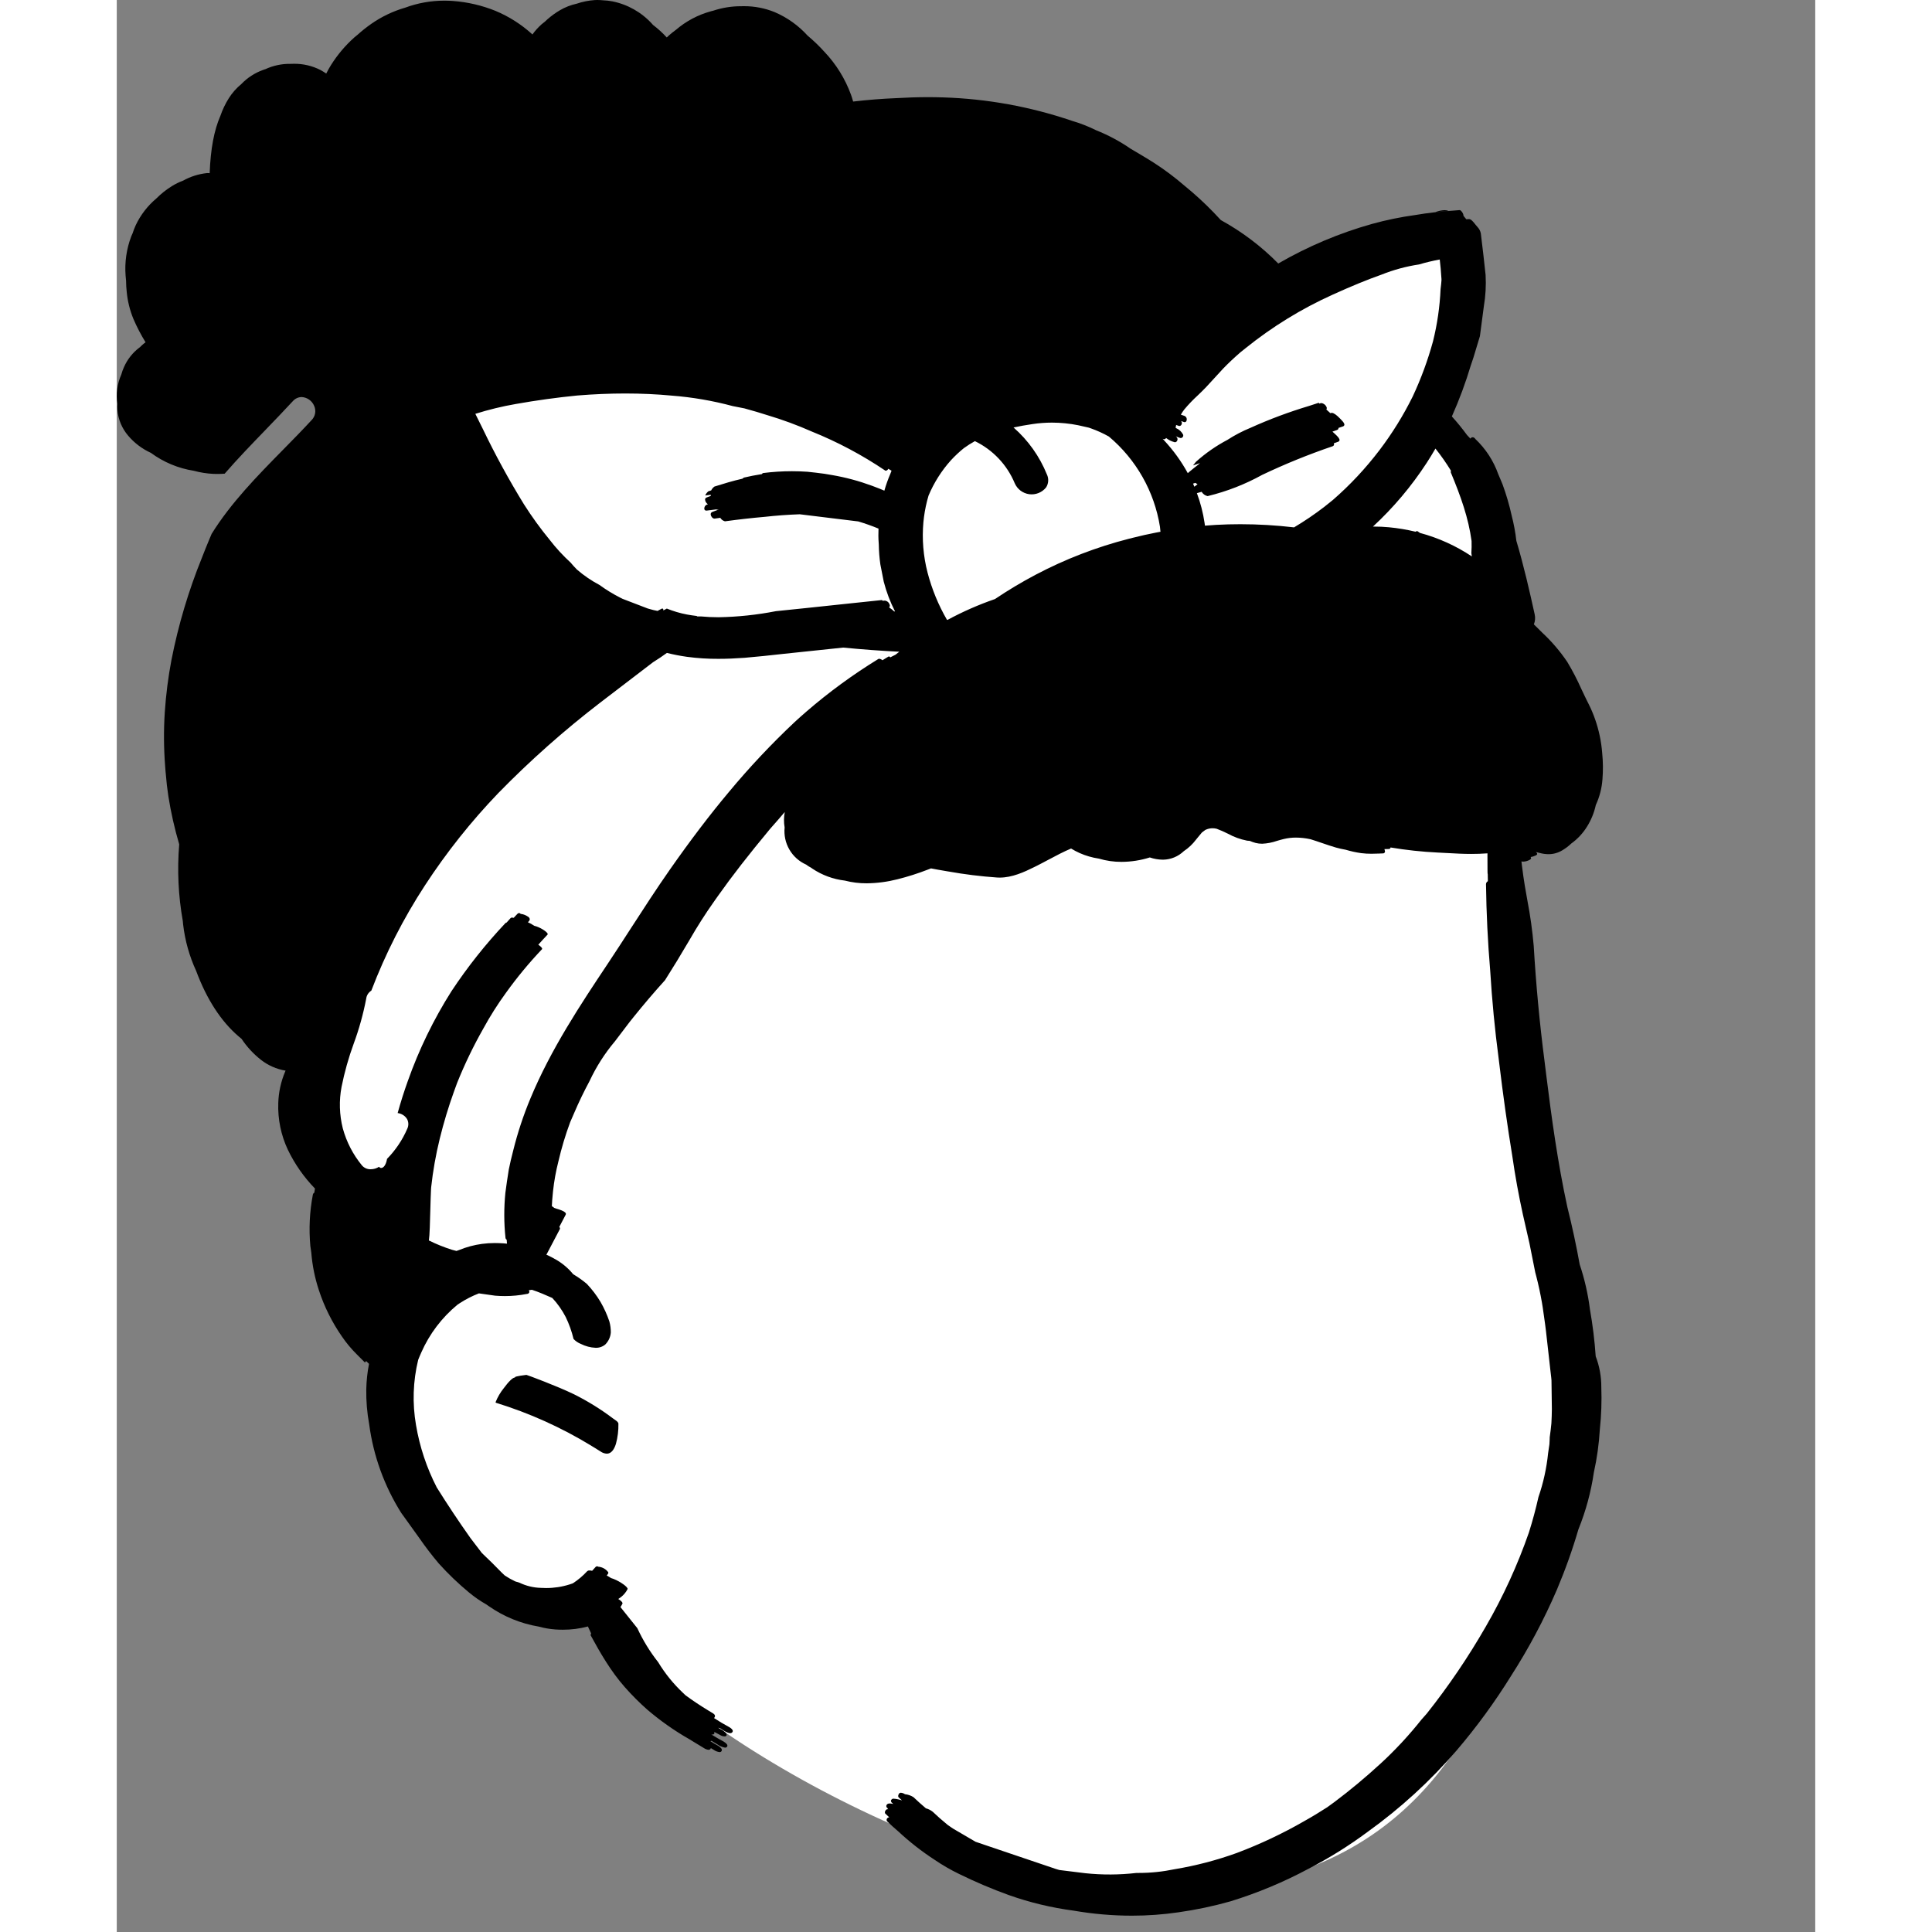 <svg width="95" height="95" viewBox="0 0 80 91" fill="none" xmlns="http://www.w3.org/2000/svg">
  <rect x="0" y="0" width="80" height="91" fill="#808080" stroke="none"/>
  <path
    d="M23.628 14.533C33.526 13.992 42.295 11.211 49.263 17.435C49.263 17.435 60.534 9.018 62.415 12.224C63.675 14.372 61.928 17.256 62.396 19.907C65.452 25.115 65.279 33.932 65.452 35.998C65.887 41.206 68.63 60.802 68.63 65.456C68.63 67.831 66.671 74.052 65.452 77.514C62.737 85.22 57.555 89.147 49.057 89.147C40.559 89.147 26.689 82.044 22.24 75.738C21.85 75.186 19.329 76.798 16.692 74.001C13.835 70.971 12.25 65.192 12.25 61.747C12.25 57.375 9.425 54.344 9.753 48.748C10.487 36.251 13.036 15.111 23.628 14.533Z"
    fill="white"
  />
  <path
    d="M47.815 90.231C46.897 90.231 45.98 90.151 45.075 89.995C44.03 89.857 43.002 89.611 42.009 89.258C41.212 88.97 40.432 88.638 39.671 88.264C39.276 88.073 38.896 87.853 38.533 87.607C37.922 87.21 37.346 86.761 36.813 86.264C36.627 86.106 36.46 85.955 36.302 85.803C36.286 85.79 36.274 85.773 36.267 85.754C36.26 85.735 36.259 85.714 36.263 85.694C36.269 85.672 36.281 85.651 36.298 85.635C36.315 85.618 36.336 85.607 36.359 85.602L36.387 85.598L36.353 85.568L36.352 85.567C36.328 85.544 36.302 85.522 36.277 85.498C36.269 85.491 36.263 85.484 36.257 85.476L36.241 85.462L36.238 85.459C36.227 85.449 36.215 85.439 36.205 85.429C36.195 85.419 36.187 85.408 36.183 85.394C36.179 85.381 36.178 85.367 36.18 85.354C36.184 85.329 36.193 85.304 36.206 85.283C36.22 85.261 36.237 85.242 36.259 85.228C36.275 85.22 36.293 85.216 36.311 85.217C36.319 85.217 36.328 85.218 36.336 85.219L36.334 85.216C36.329 85.212 36.323 85.207 36.318 85.203C36.311 85.198 36.31 85.184 36.312 85.173L36.288 85.154C36.272 85.142 36.26 85.125 36.253 85.106C36.245 85.086 36.244 85.066 36.248 85.046C36.254 85.023 36.266 85.003 36.283 84.987C36.3 84.97 36.32 84.959 36.343 84.953C36.363 84.948 36.383 84.945 36.404 84.946C36.451 84.947 36.498 84.953 36.544 84.964L36.574 84.971L36.52 84.92C36.501 84.907 36.486 84.89 36.477 84.869C36.467 84.848 36.464 84.825 36.467 84.802C36.475 84.78 36.489 84.761 36.508 84.746C36.526 84.731 36.549 84.722 36.572 84.719C36.659 84.724 36.745 84.737 36.829 84.757L36.892 84.774C36.919 84.781 36.945 84.789 36.972 84.797H36.974L36.985 84.8C36.966 84.783 36.946 84.765 36.927 84.748C36.894 84.718 36.859 84.687 36.826 84.656C36.818 84.647 36.811 84.635 36.808 84.623C36.804 84.611 36.804 84.598 36.806 84.586C36.811 84.534 36.837 84.487 36.877 84.453C36.894 84.445 36.913 84.44 36.932 84.441C37.001 84.446 37.068 84.47 37.125 84.51C37.267 84.524 37.404 84.571 37.525 84.648C37.698 84.814 37.89 84.986 38.111 85.174C38.229 85.206 38.339 85.262 38.435 85.338C38.639 85.534 38.869 85.736 39.137 85.956L39.319 86.082C39.349 86.102 39.38 86.123 39.412 86.143L39.797 86.368C39.999 86.486 40.227 86.62 40.447 86.749L40.863 86.891C41.962 87.263 43.098 87.648 44.229 88.03L44.396 88.08L45.619 88.231C46.422 88.316 47.232 88.311 48.034 88.218C48.07 88.218 48.106 88.218 48.141 88.218C48.707 88.218 49.271 88.159 49.824 88.043C50.825 87.877 51.808 87.62 52.762 87.275C53.857 86.862 54.917 86.362 55.931 85.778C56.297 85.574 56.662 85.353 57.015 85.124C57.125 85.045 57.241 84.961 57.359 84.874C58.094 84.322 58.825 83.713 59.533 83.062C59.852 82.77 60.169 82.455 60.477 82.126L60.496 82.107L60.499 82.103C60.536 82.064 60.571 82.026 60.606 81.987C60.905 81.661 61.188 81.329 61.447 81.002L61.703 80.713C62.73 79.419 63.659 78.05 64.481 76.618C65.298 75.207 65.978 73.721 66.514 72.182C66.689 71.627 66.84 71.067 66.963 70.515C67.195 69.844 67.347 69.147 67.419 68.441C67.442 68.306 67.46 68.17 67.478 68.039L67.48 68.025L67.491 67.808C67.492 67.765 67.493 67.731 67.494 67.699C67.527 67.466 67.553 67.251 67.573 67.039C67.586 66.804 67.593 66.587 67.595 66.375L67.577 65.016C67.573 64.975 67.568 64.931 67.565 64.885L67.53 64.586C67.492 64.276 67.458 63.961 67.426 63.657C67.393 63.353 67.359 63.037 67.321 62.727C67.321 62.723 67.321 62.719 67.32 62.715C67.295 62.51 67.264 62.267 67.227 62.019C67.214 61.916 67.199 61.812 67.183 61.712C67.178 61.676 67.173 61.64 67.168 61.604L67.129 61.362C67.054 60.932 66.964 60.511 66.86 60.111L66.813 59.934L66.539 58.56L66.231 57.208C66.031 56.299 65.864 55.377 65.734 54.468C65.502 53.047 65.299 51.604 65.113 50.057C65.103 49.981 65.094 49.912 65.087 49.844C64.909 48.504 64.776 47.118 64.691 45.725C64.576 44.375 64.51 43.003 64.493 41.646C64.493 41.617 64.502 41.588 64.517 41.564C64.533 41.539 64.555 41.519 64.581 41.506L64.576 41.244C64.578 41.21 64.576 41.176 64.57 41.143C64.57 41.143 64.569 41.145 64.569 41.147C64.569 41.148 64.568 41.15 64.567 41.15C64.564 41.109 64.563 41.068 64.564 41.026L64.561 40.3C64.561 40.237 64.562 40.197 64.563 40.194C64.3 40.213 64.049 40.221 63.797 40.221C63.416 40.221 63.066 40.202 62.66 40.179H62.654C62.556 40.174 62.455 40.168 62.349 40.163L62.212 40.156C61.469 40.12 60.73 40.04 59.997 39.917C59.996 39.935 59.988 39.953 59.975 39.966C59.962 39.979 59.945 39.987 59.926 39.989C59.878 39.991 59.831 39.992 59.785 39.992H59.782L59.709 39.994L59.735 40.096C59.738 40.118 59.732 40.141 59.718 40.159C59.705 40.178 59.685 40.19 59.663 40.195L59.453 40.204C59.356 40.208 59.228 40.213 59.101 40.213C58.938 40.214 58.776 40.204 58.615 40.184C58.366 40.149 58.121 40.095 57.88 40.023C57.726 39.997 57.573 39.963 57.423 39.92C57.204 39.857 56.982 39.781 56.767 39.707H56.766C56.59 39.647 56.408 39.584 56.227 39.529C56.003 39.48 55.775 39.453 55.545 39.452C55.352 39.451 55.159 39.473 54.971 39.518C54.861 39.544 54.753 39.576 54.649 39.606C54.423 39.685 54.187 39.73 53.949 39.741C53.846 39.741 53.743 39.729 53.643 39.704C53.547 39.678 53.453 39.646 53.362 39.606L53.276 39.6C53.263 39.599 53.248 39.597 53.232 39.595C52.918 39.532 52.615 39.422 52.335 39.268C52.163 39.181 51.987 39.104 51.807 39.036C51.744 39.02 51.678 39.012 51.613 39.012C51.51 39.012 51.408 39.033 51.313 39.073L51.273 39.091L51.114 39.209C51.054 39.28 50.992 39.354 50.925 39.437L50.832 39.551C50.672 39.763 50.478 39.946 50.257 40.092C49.997 40.341 49.654 40.484 49.294 40.492C49.281 40.492 49.267 40.492 49.254 40.492C49.051 40.488 48.85 40.453 48.658 40.387C48.227 40.523 47.778 40.593 47.327 40.595C46.965 40.597 46.605 40.545 46.258 40.442C45.946 40.396 45.642 40.308 45.355 40.181C45.215 40.118 45.08 40.047 44.949 39.967C44.586 40.12 44.231 40.309 43.888 40.492H43.887C43.709 40.587 43.526 40.685 43.344 40.776L43.224 40.836C42.739 41.078 42.172 41.336 41.586 41.336C41.544 41.336 41.503 41.334 41.462 41.332C40.691 41.278 39.924 41.183 39.164 41.047C39.157 41.047 39.15 41.046 39.143 41.044L39.039 41.026L38.658 40.96L38.352 40.903L38.194 40.963C37.73 41.143 37.255 41.294 36.773 41.415C36.299 41.536 35.812 41.6 35.323 41.605C34.975 41.607 34.628 41.564 34.291 41.477C33.741 41.413 33.215 41.218 32.756 40.909C32.739 40.897 32.725 40.887 32.709 40.874C32.638 40.838 32.569 40.796 32.505 40.749L32.492 40.738L32.48 40.728L32.473 40.725C32.141 40.578 31.863 40.33 31.681 40.015C31.498 39.701 31.42 39.337 31.457 38.975C31.415 38.734 31.417 38.488 31.463 38.248C31.25 38.499 31.026 38.757 30.777 39.036C29.753 40.269 28.996 41.242 28.323 42.192L28.146 42.443C27.726 43.035 27.329 43.659 26.963 44.298C26.572 44.965 26.2 45.576 25.824 46.167C25.312 46.733 24.817 47.314 24.35 47.895L24.148 48.148L23.466 49.045C22.986 49.615 22.583 50.245 22.268 50.921C22.003 51.414 21.763 51.912 21.555 52.399C21.495 52.531 21.431 52.677 21.355 52.859C21.131 53.462 20.946 54.08 20.801 54.706C20.684 55.164 20.6 55.63 20.549 56.1L20.534 56.257C20.514 56.452 20.5 56.634 20.493 56.813C20.533 56.835 20.57 56.862 20.604 56.893L20.719 56.934L20.812 56.961C21.006 57.022 21.123 57.087 21.149 57.15C21.154 57.16 21.156 57.171 21.155 57.181C21.154 57.192 21.151 57.203 21.146 57.212L20.843 57.791C20.879 57.828 20.887 57.862 20.868 57.896C20.663 58.289 20.454 58.686 20.257 59.06C20.251 59.073 20.241 59.085 20.229 59.093C20.402 59.172 20.571 59.26 20.735 59.357C21.025 59.532 21.283 59.755 21.498 60.018C21.724 60.151 21.938 60.303 22.139 60.471C22.386 60.731 22.604 61.018 22.788 61.326C22.956 61.617 23.095 61.924 23.202 62.242C23.249 62.411 23.272 62.587 23.27 62.762C23.254 62.977 23.16 63.178 23.007 63.33C22.879 63.435 22.717 63.49 22.551 63.483C22.311 63.472 22.075 63.41 21.86 63.301C21.729 63.25 21.611 63.17 21.515 63.067C21.429 62.707 21.304 62.358 21.142 62.026C20.975 61.705 20.765 61.407 20.519 61.141L20.505 61.132C20.198 60.997 19.881 60.857 19.554 60.75C19.518 60.757 19.481 60.762 19.445 60.767L19.439 60.768L19.405 60.773C19.418 60.788 19.426 60.806 19.43 60.825C19.434 60.845 19.433 60.865 19.426 60.883C19.415 60.902 19.399 60.918 19.381 60.929C19.362 60.94 19.34 60.946 19.318 60.946C18.977 61.013 18.63 61.047 18.282 61.047C18.129 61.047 17.974 61.041 17.821 61.028L17.058 60.92C16.741 61.042 16.438 61.197 16.153 61.383L16.059 61.446L16.042 61.458C15.31 62.062 14.73 62.828 14.347 63.695C14.31 63.775 14.278 63.851 14.247 63.926L14.2 64.044L14.197 64.05C13.952 65.057 13.917 66.103 14.095 67.124C14.267 68.147 14.597 69.138 15.072 70.06C15.581 70.874 16.116 71.678 16.662 72.449L17.199 73.151C17.52 73.454 17.834 73.763 18.13 74.07C18.171 74.111 18.218 74.156 18.278 74.21C18.435 74.313 18.598 74.406 18.768 74.486C18.836 74.509 18.902 74.529 18.964 74.546C19.28 74.698 19.624 74.782 19.974 74.791C20.058 74.796 20.143 74.799 20.226 74.799C20.601 74.799 20.974 74.742 21.332 74.628L21.419 74.599L21.483 74.576C21.73 74.416 21.955 74.226 22.154 74.01C22.17 73.996 22.188 73.985 22.208 73.978C22.228 73.972 22.249 73.969 22.27 73.971C22.311 73.971 22.351 73.977 22.39 73.988C22.454 73.922 22.506 73.864 22.552 73.808C22.561 73.798 22.572 73.79 22.584 73.784C22.597 73.779 22.61 73.776 22.623 73.776C22.647 73.776 22.669 73.784 22.688 73.797C22.694 73.796 22.699 73.796 22.705 73.796C22.791 73.807 22.874 73.834 22.95 73.877C23.025 73.921 23.091 73.978 23.144 74.047C23.151 74.06 23.154 74.075 23.153 74.09C23.151 74.105 23.145 74.119 23.136 74.13C23.125 74.147 23.113 74.164 23.1 74.18C23.093 74.189 23.084 74.2 23.078 74.21C23.148 74.246 23.216 74.286 23.282 74.33C23.581 74.413 23.991 74.681 24.053 74.807C24.057 74.814 24.06 74.82 24.061 74.828C24.062 74.835 24.061 74.843 24.059 74.85L24.055 74.858C23.982 74.998 23.88 75.121 23.756 75.219L23.714 75.25L23.622 75.315C23.746 75.393 23.813 75.458 23.821 75.508C23.822 75.516 23.822 75.525 23.819 75.534C23.817 75.542 23.813 75.55 23.807 75.556C23.783 75.605 23.755 75.651 23.724 75.695C23.962 75.989 24.215 76.306 24.52 76.691C24.783 77.261 25.112 77.798 25.501 78.291C25.824 78.825 26.219 79.313 26.674 79.741C26.7 79.767 26.726 79.792 26.753 79.816L26.756 79.819L26.789 79.85C27.11 80.088 27.455 80.318 27.845 80.556L28.003 80.652L28.029 80.667L28.03 80.668C28.115 80.716 28.219 80.778 28.16 80.886C28.154 80.9 28.144 80.913 28.132 80.923C28.368 81.078 28.609 81.221 28.848 81.349L28.872 81.364C28.937 81.405 29.015 81.469 29.016 81.533C29.015 81.551 29.009 81.568 28.998 81.584C28.988 81.599 28.974 81.611 28.958 81.619C28.939 81.631 28.918 81.636 28.895 81.635C28.762 81.635 28.536 81.484 28.415 81.403L28.404 81.396C28.373 81.394 28.343 81.388 28.314 81.378C28.347 81.396 28.381 81.415 28.413 81.433L28.455 81.457L28.526 81.496C28.535 81.501 28.736 81.622 28.728 81.716C28.726 81.745 28.704 81.768 28.663 81.784C28.651 81.785 28.64 81.786 28.629 81.786C28.549 81.785 28.472 81.76 28.407 81.715C28.318 81.671 28.226 81.622 28.133 81.57C28.142 81.581 28.147 81.592 28.15 81.605C28.153 81.618 28.153 81.631 28.15 81.644C28.144 81.657 28.135 81.669 28.124 81.679C28.113 81.688 28.1 81.695 28.086 81.699C28.079 81.699 28.072 81.699 28.065 81.699C28.045 81.699 28.026 81.698 28.006 81.696C28.188 81.811 28.375 81.92 28.578 82.027L28.609 82.047C28.706 82.109 28.758 82.167 28.762 82.217C28.762 82.231 28.76 82.245 28.754 82.258C28.748 82.271 28.739 82.282 28.728 82.291C28.707 82.309 28.679 82.318 28.651 82.317C28.514 82.291 28.384 82.234 28.272 82.151L28.245 82.134L28.015 81.997C27.997 82.004 27.978 82.009 27.959 82.01C27.987 82.027 28.016 82.046 28.042 82.063C28.081 82.088 28.12 82.115 28.163 82.138L28.259 82.191C28.35 82.241 28.473 82.317 28.497 82.401C28.501 82.413 28.502 82.426 28.5 82.439C28.499 82.452 28.494 82.465 28.488 82.476C28.478 82.493 28.464 82.506 28.447 82.515C28.43 82.524 28.411 82.528 28.392 82.526C28.296 82.515 28.204 82.48 28.125 82.425L27.997 82.347L27.994 82.345C27.99 82.342 27.985 82.339 27.98 82.337L27.975 82.356C27.974 82.359 27.973 82.362 27.971 82.365C27.961 82.382 27.947 82.396 27.93 82.405C27.913 82.415 27.893 82.419 27.874 82.418C27.798 82.41 27.725 82.384 27.662 82.341L27.58 82.291C27.431 82.202 27.298 82.121 27.166 82.04L26.962 81.914H26.958C26.256 81.512 25.592 81.044 24.978 80.518C24.61 80.192 24.263 79.844 23.938 79.476C23.268 78.721 22.772 77.852 22.321 77.026C22.314 77.013 22.322 76.98 22.343 76.936C22.296 76.837 22.246 76.73 22.191 76.609C21.804 76.713 21.404 76.764 21.003 76.762C20.892 76.762 20.78 76.758 20.669 76.751C20.401 76.732 20.135 76.687 19.876 76.615C19.034 76.474 18.235 76.147 17.534 75.66C17.508 75.644 17.483 75.625 17.459 75.608C17.443 75.597 17.426 75.584 17.41 75.573C17.12 75.409 16.846 75.22 16.59 75.007C16.082 74.586 15.605 74.129 15.164 73.639C14.846 73.262 14.543 72.867 14.265 72.466C14.013 72.112 13.755 71.754 13.505 71.407L13.401 71.264C12.602 69.996 12.086 68.571 11.889 67.085C11.789 66.542 11.744 65.991 11.752 65.439C11.761 65.036 11.804 64.635 11.881 64.239L11.855 64.214C11.819 64.179 11.781 64.142 11.744 64.106C11.72 64.148 11.701 64.169 11.688 64.169C11.686 64.169 11.684 64.169 11.683 64.168C11.681 64.167 11.68 64.166 11.678 64.165L11.318 63.805C11.051 63.541 10.809 63.252 10.598 62.941C10.137 62.275 9.774 61.546 9.522 60.777C9.331 60.2 9.21 59.603 9.162 58.997C9.146 58.899 9.131 58.795 9.118 58.691C9.044 57.886 9.083 57.075 9.234 56.281C9.236 56.259 9.243 56.238 9.256 56.22C9.268 56.202 9.285 56.187 9.305 56.177C9.313 56.121 9.322 56.064 9.331 56.008L9.335 55.982C8.814 55.446 8.382 54.828 8.058 54.154C7.734 53.466 7.58 52.71 7.607 51.95C7.623 51.445 7.732 50.947 7.928 50.482L7.952 50.429C7.525 50.359 7.122 50.181 6.783 49.913C6.431 49.635 6.125 49.303 5.877 48.93C5.832 48.894 5.787 48.857 5.744 48.82C4.911 48.108 4.236 47.068 3.738 45.728C3.42 45.038 3.214 44.302 3.126 43.547C3.122 43.509 3.118 43.47 3.115 43.432V43.432C3.114 43.416 3.113 43.401 3.111 43.385C2.898 42.192 2.841 40.977 2.941 39.769C2.722 39.026 2.551 38.269 2.43 37.503C2.378 37.169 2.337 36.809 2.304 36.4L2.301 36.38L2.296 36.314L2.283 36.149C2.28 36.122 2.279 36.094 2.277 36.067C2.213 35.232 2.207 34.392 2.261 33.556C2.316 32.724 2.421 31.897 2.577 31.078C2.9 29.435 3.379 27.827 4.009 26.275C4.12 25.987 4.233 25.705 4.345 25.438L4.467 25.148C5.375 23.684 6.625 22.412 7.834 21.182C8.282 20.727 8.746 20.255 9.179 19.785C9.264 19.699 9.321 19.588 9.342 19.469C9.363 19.349 9.347 19.227 9.297 19.116C9.248 18.998 9.166 18.897 9.062 18.824C8.957 18.75 8.835 18.708 8.707 18.701C8.628 18.703 8.55 18.721 8.478 18.755C8.406 18.789 8.342 18.838 8.29 18.898C7.872 19.351 7.434 19.805 7.011 20.243V20.244C6.365 20.912 5.698 21.602 5.082 22.311C4.956 22.32 4.84 22.324 4.729 22.324C4.665 22.324 4.601 22.323 4.54 22.32C4.231 22.304 3.925 22.255 3.626 22.174C2.896 22.059 2.204 21.77 1.609 21.332C1.198 21.144 0.832 20.869 0.539 20.524C0.244 20.18 0.065 19.752 0.029 19.3C0.022 19.207 0.022 19.114 0.029 19.021C-0.044 18.554 0.02 18.075 0.213 17.643C0.246 17.521 0.289 17.401 0.342 17.285C0.502 16.924 0.751 16.609 1.066 16.371L1.072 16.368H1.072C1.077 16.365 1.082 16.362 1.086 16.359L1.107 16.338C1.132 16.311 1.158 16.283 1.187 16.259C1.24 16.21 1.297 16.165 1.356 16.122C1.141 15.773 0.951 15.409 0.788 15.032C0.619 14.624 0.511 14.192 0.469 13.752C0.45 13.578 0.439 13.403 0.438 13.228C0.428 13.151 0.422 13.075 0.416 12.984C0.367 12.356 0.458 11.725 0.681 11.135C0.692 11.107 0.706 11.078 0.719 11.048C0.727 11.033 0.734 11.017 0.741 11.001C0.784 10.867 0.835 10.736 0.893 10.608C1.121 10.124 1.452 9.695 1.862 9.35C2.084 9.127 2.33 8.931 2.597 8.766C2.765 8.662 2.942 8.576 3.127 8.507C3.475 8.314 3.859 8.193 4.255 8.152H4.273C4.291 8.152 4.308 8.153 4.324 8.154C4.341 8.155 4.358 8.156 4.376 8.156C4.417 7.023 4.582 6.14 4.881 5.455C4.981 5.165 5.113 4.887 5.277 4.627C5.437 4.374 5.637 4.148 5.868 3.958C6.153 3.66 6.503 3.433 6.892 3.294L6.966 3.268L6.994 3.261C7.364 3.088 7.769 3.001 8.177 3.008H8.191C8.243 3.005 8.296 3.004 8.348 3.004C8.781 3 9.208 3.1 9.594 3.297C9.688 3.348 9.778 3.404 9.866 3.465C9.935 3.325 10.012 3.189 10.095 3.057C10.397 2.577 10.765 2.142 11.188 1.764C11.222 1.733 11.258 1.704 11.293 1.677C11.31 1.663 11.329 1.648 11.347 1.633C11.552 1.447 11.77 1.275 11.997 1.117C12.482 0.78 13.018 0.525 13.584 0.361C14.173 0.143 14.796 0.031 15.424 0.031C15.483 0.031 15.544 0.032 15.603 0.034L15.745 0.04C15.774 0.043 15.804 0.044 15.832 0.046H15.838C16.521 0.096 17.193 0.252 17.829 0.508C18.473 0.775 19.065 1.153 19.579 1.623C19.705 1.447 19.85 1.286 20.012 1.142C20.044 1.115 20.078 1.089 20.11 1.064C20.128 1.05 20.145 1.037 20.162 1.023C20.196 0.989 20.234 0.954 20.28 0.913C20.466 0.749 20.667 0.603 20.881 0.478C21.123 0.337 21.386 0.235 21.659 0.175C21.938 0.08 22.227 0.022 22.521 0.003C22.559 0.001 22.598 0 22.638 0C22.721 0 22.81 0.005 22.911 0.015C23.055 0.02 23.198 0.036 23.34 0.063C24.064 0.208 24.722 0.581 25.218 1.129C25.226 1.137 25.234 1.146 25.241 1.155C25.246 1.161 25.251 1.167 25.256 1.173C25.49 1.35 25.708 1.548 25.906 1.765L25.942 1.731L25.943 1.73C25.964 1.709 25.987 1.687 26.01 1.666C26.113 1.575 26.223 1.488 26.335 1.407C26.807 1.002 27.362 0.705 27.961 0.538L28.042 0.516C28.058 0.512 28.074 0.508 28.09 0.505C28.511 0.365 28.952 0.293 29.396 0.293H29.409C29.453 0.292 29.497 0.291 29.54 0.291C30.037 0.289 30.528 0.384 30.988 0.571C31.578 0.824 32.106 1.2 32.537 1.676C32.821 1.914 33.088 2.171 33.336 2.446C33.885 3.025 34.309 3.711 34.583 4.461C34.618 4.558 34.651 4.664 34.684 4.783C35.372 4.703 36.045 4.65 36.683 4.624C37.209 4.593 37.722 4.576 38.207 4.576C38.451 4.576 38.696 4.58 38.932 4.588C40.992 4.653 43.032 5.024 44.983 5.688C45.376 5.803 45.758 5.952 46.125 6.134C46.701 6.363 47.249 6.657 47.76 7.009L48.198 7.268C48.395 7.385 48.626 7.524 48.85 7.667C49.356 7.993 49.839 8.355 50.294 8.749C50.774 9.139 51.231 9.558 51.661 10.002C51.766 10.11 51.875 10.225 52.003 10.366C52.999 10.913 53.911 11.602 54.708 12.412C56.098 11.607 57.584 10.979 59.131 10.545C59.798 10.361 60.476 10.222 61.161 10.128C61.445 10.079 61.75 10.036 62.094 9.996L62.081 10.001C62.287 9.979 62.497 9.959 62.741 9.938L62.734 9.937L62.778 9.933C62.856 9.927 62.938 9.92 63.019 9.915L63.248 9.896H63.252C63.323 9.896 63.418 10.055 63.425 10.108L63.433 10.166C63.464 10.202 63.495 10.241 63.521 10.274C63.537 10.293 63.553 10.313 63.565 10.328C63.606 10.325 63.647 10.322 63.687 10.32H63.696C63.793 10.32 63.903 10.46 63.976 10.553C63.993 10.575 64.009 10.596 64.023 10.611L64.089 10.688C64.17 10.772 64.226 10.878 64.249 10.993C64.332 11.666 64.408 12.325 64.474 12.952C64.501 13.443 64.474 13.936 64.392 14.422C64.329 14.914 64.262 15.411 64.206 15.834C64.106 16.159 64.009 16.484 63.914 16.799L63.907 16.824C63.877 16.92 63.843 17.017 63.811 17.111C63.801 17.14 63.791 17.169 63.781 17.197C63.535 18.022 63.235 18.829 62.885 19.615C63.139 19.895 63.378 20.189 63.601 20.494L63.616 20.509C63.663 20.558 63.712 20.608 63.757 20.66C63.771 20.637 63.791 20.619 63.814 20.606C63.83 20.599 63.848 20.595 63.866 20.594C63.892 20.597 63.917 20.606 63.939 20.62C63.961 20.635 63.979 20.654 63.991 20.677C64.476 21.135 64.845 21.702 65.069 22.331L65.208 22.659C65.234 22.722 65.256 22.775 65.276 22.824C65.451 23.302 65.593 23.791 65.703 24.288C65.804 24.678 65.877 25.075 65.923 25.474C66.278 26.666 66.554 27.883 66.784 28.929C66.822 29.089 66.809 29.257 66.747 29.409L66.895 29.553L67.148 29.805C67.589 30.216 67.983 30.677 68.321 31.177C68.567 31.588 68.788 32.013 68.983 32.45C69.039 32.57 69.097 32.693 69.156 32.814L69.213 32.932L69.331 33.168C69.447 33.398 69.547 33.636 69.632 33.88C69.812 34.395 69.925 34.931 69.966 35.474C70.007 35.884 70.011 36.297 69.978 36.707C69.948 37.119 69.845 37.522 69.674 37.898C69.672 37.904 69.67 37.909 69.666 37.914C69.588 38.274 69.448 38.619 69.253 38.932C69.06 39.245 68.807 39.517 68.509 39.731C68.383 39.852 68.243 39.958 68.094 40.047C67.897 40.168 67.671 40.233 67.44 40.233C67.3 40.232 67.162 40.213 67.027 40.177L66.978 40.165C66.924 40.151 66.882 40.14 66.844 40.132C66.886 40.167 66.906 40.2 66.903 40.228C66.9 40.251 66.88 40.272 66.844 40.289C66.765 40.328 66.681 40.355 66.594 40.367C66.602 40.376 66.608 40.386 66.612 40.398C66.616 40.409 66.617 40.422 66.615 40.434C66.611 40.447 66.604 40.459 66.594 40.469C66.585 40.479 66.574 40.487 66.561 40.493C66.466 40.549 66.358 40.58 66.248 40.584C66.219 40.584 66.19 40.581 66.162 40.576L66.188 40.794C66.278 41.512 66.362 41.975 66.444 42.423C66.579 43.126 66.678 43.836 66.74 44.549C66.847 46.366 67.018 48.195 67.25 49.984L67.331 50.639C67.579 52.638 67.872 54.775 68.325 56.857C68.547 57.74 68.742 58.648 68.906 59.557C69.136 60.244 69.298 60.953 69.388 61.672C69.518 62.405 69.609 63.144 69.66 63.886C69.838 64.35 69.927 64.843 69.924 65.34C69.948 66.001 69.925 66.664 69.855 67.322C69.815 68.007 69.721 68.688 69.572 69.358C69.438 70.276 69.194 71.174 68.846 72.034C68.564 72.998 68.226 73.945 67.835 74.87C67.227 76.285 66.502 77.648 65.669 78.944C64.902 80.18 64.043 81.355 63.099 82.46C61.86 83.896 60.455 85.18 58.914 86.286C58.036 86.938 57.107 87.518 56.136 88.02C54.961 88.65 53.729 89.164 52.455 89.556C51.653 89.783 50.835 89.955 50.01 90.072C49.283 90.178 48.549 90.232 47.815 90.231ZM19.057 43.049C19.167 43.067 19.271 43.109 19.363 43.172C19.385 43.183 19.404 43.199 19.42 43.218C19.435 43.237 19.446 43.26 19.452 43.284C19.453 43.304 19.45 43.325 19.442 43.344C19.434 43.363 19.422 43.38 19.407 43.394C19.392 43.41 19.378 43.425 19.364 43.439C19.47 43.484 19.57 43.54 19.663 43.606C19.923 43.664 20.263 43.88 20.296 43.983C20.299 43.989 20.3 43.996 20.299 44.003C20.298 44.01 20.296 44.016 20.291 44.021C20.155 44.163 20.013 44.318 19.855 44.497C19.965 44.574 20.031 44.642 20.036 44.684C20.037 44.688 20.036 44.693 20.035 44.697C20.034 44.702 20.032 44.706 20.029 44.709C19.417 45.354 18.85 46.04 18.332 46.762C17.939 47.301 17.582 47.865 17.263 48.451C16.795 49.275 16.383 50.13 16.03 51.01C15.976 51.152 15.928 51.283 15.884 51.41C15.621 52.14 15.397 52.883 15.212 53.637C15.027 54.39 14.892 55.155 14.808 55.926L14.801 56.03C14.79 56.233 14.781 56.562 14.771 56.911V56.913C14.756 57.518 14.737 58.203 14.701 58.428C15.051 58.601 15.413 58.747 15.785 58.865C15.852 58.885 15.924 58.904 16 58.922C16.041 58.905 16.083 58.89 16.125 58.878C16.471 58.736 16.832 58.639 17.201 58.589C17.401 58.562 17.602 58.549 17.804 58.549C17.851 58.549 17.898 58.549 17.945 58.551L18.051 58.555C18.154 58.558 18.261 58.566 18.38 58.578C18.375 58.534 18.372 58.491 18.37 58.449C18.368 58.43 18.367 58.41 18.366 58.391C18.35 58.382 18.336 58.37 18.326 58.354C18.316 58.339 18.311 58.322 18.309 58.304C18.235 57.599 18.234 56.889 18.304 56.183C18.348 55.843 18.401 55.482 18.466 55.079C18.522 54.803 18.59 54.51 18.675 54.184C18.881 53.352 19.151 52.536 19.481 51.745C20.445 49.417 21.866 47.284 23.12 45.402C23.49 44.846 23.858 44.278 24.213 43.728C24.809 42.807 25.425 41.855 26.065 40.941C27.034 39.558 27.937 38.371 28.825 37.312C29.794 36.145 30.834 35.039 31.939 34.001C32.111 33.843 32.288 33.684 32.482 33.517C33.542 32.601 34.675 31.773 35.869 31.04C35.881 31.032 35.896 31.028 35.91 31.029C35.968 31.035 36.022 31.06 36.064 31.099L36.256 30.981C36.294 30.958 36.325 30.94 36.352 30.924C36.358 30.92 36.365 30.918 36.372 30.918C36.385 30.92 36.397 30.926 36.407 30.933C36.418 30.941 36.426 30.951 36.433 30.963C36.5 30.928 36.568 30.894 36.633 30.861L36.678 30.839C36.712 30.811 36.748 30.784 36.782 30.757L36.784 30.756L36.785 30.755C36.809 30.736 36.834 30.717 36.859 30.698C35.99 30.654 35.1 30.588 34.214 30.502C33.239 30.606 32.285 30.706 31.381 30.8C30.768 30.871 30.159 30.932 29.573 30.983C29.125 31.016 28.722 31.032 28.339 31.032C27.844 31.035 27.348 31.003 26.857 30.937C26.539 30.893 26.223 30.831 25.912 30.753C25.713 30.899 25.498 31.043 25.255 31.195L22.76 33.103C21.068 34.404 19.469 35.822 17.977 37.349C16.689 38.69 15.529 40.149 14.513 41.707C13.498 43.263 12.652 44.924 11.99 46.66C11.924 46.702 11.867 46.758 11.825 46.824C11.783 46.89 11.757 46.965 11.748 47.043C11.61 47.761 11.415 48.466 11.162 49.152C10.919 49.816 10.727 50.498 10.588 51.192C10.465 51.841 10.485 52.509 10.647 53.15C10.821 53.787 11.128 54.381 11.547 54.891C11.598 54.951 11.662 54.999 11.734 55.03C11.806 55.062 11.884 55.076 11.963 55.073C12.103 55.073 12.239 55.032 12.356 54.956C12.365 54.973 12.379 54.988 12.396 54.998C12.413 55.008 12.433 55.013 12.453 55.013C12.551 55.013 12.676 54.9 12.731 54.583C13.133 54.173 13.455 53.693 13.683 53.166C13.717 53.095 13.734 53.017 13.733 52.938C13.732 52.858 13.712 52.781 13.675 52.711C13.627 52.633 13.562 52.568 13.485 52.518C13.407 52.469 13.32 52.438 13.23 52.426C13.373 51.911 13.534 51.403 13.71 50.914C14.234 49.432 14.924 48.014 15.766 46.685C16.52 45.545 17.371 44.472 18.309 43.478C18.322 43.464 18.34 43.456 18.359 43.456L18.552 43.242C18.561 43.234 18.571 43.228 18.582 43.224C18.594 43.22 18.606 43.218 18.617 43.219C18.644 43.22 18.67 43.224 18.695 43.231C18.719 43.206 18.743 43.18 18.765 43.157L18.766 43.155C18.8 43.119 18.834 43.082 18.87 43.045C18.879 43.034 18.891 43.024 18.905 43.017C18.918 43.011 18.933 43.007 18.948 43.006C18.964 43.007 18.98 43.011 18.994 43.019C19.008 43.027 19.02 43.038 19.029 43.052C19.038 43.05 19.048 43.049 19.057 43.049ZM40.419 20.778C40.24 20.877 40.067 20.987 39.901 21.107C39.683 21.283 39.478 21.475 39.288 21.681C38.847 22.172 38.492 22.734 38.236 23.342C38.138 23.672 38.066 24.009 38.021 24.351C38.012 24.421 38.002 24.505 37.994 24.589C37.922 25.39 37.988 26.198 38.191 26.977C38.394 27.754 38.701 28.5 39.104 29.195H39.135C39.85 28.809 40.596 28.481 41.365 28.216C41.982 27.801 42.621 27.419 43.279 27.071C44.674 26.335 46.15 25.766 47.678 25.375L47.855 25.331C48.205 25.241 48.57 25.16 48.938 25.088L49.157 25.047H49.16L49.136 24.812C48.872 23.152 48.017 21.642 46.729 20.561L46.725 20.559C46.46 20.41 46.181 20.283 45.894 20.181L45.786 20.143L45.286 20.03C44.879 19.948 44.465 19.907 44.049 19.906C43.744 19.906 43.439 19.929 43.138 19.974C42.827 20.019 42.525 20.073 42.239 20.135C42.928 20.739 43.466 21.496 43.81 22.346C43.857 22.442 43.878 22.549 43.871 22.657C43.865 22.764 43.831 22.868 43.773 22.958C43.68 23.075 43.557 23.166 43.418 23.222C43.279 23.278 43.128 23.297 42.979 23.278C42.831 23.258 42.69 23.2 42.57 23.11C42.45 23.02 42.356 22.9 42.296 22.763C41.934 21.894 41.266 21.188 40.419 20.778ZM25.91 28.665C26.215 28.789 26.531 28.883 26.855 28.944C26.991 28.969 27.14 28.992 27.312 29.013L27.332 29.026C27.335 29.029 27.339 29.032 27.343 29.034H27.509C27.776 29.06 28.059 29.073 28.346 29.073C29.253 29.057 30.157 28.961 31.047 28.787C32.022 28.689 33.014 28.583 33.973 28.481L33.981 28.48C34.65 28.409 35.341 28.335 36.023 28.265H36.031C36.054 28.265 36.067 28.276 36.067 28.298L36.169 28.289C36.173 28.288 36.178 28.288 36.182 28.289C36.233 28.296 36.28 28.317 36.318 28.35C36.357 28.382 36.386 28.425 36.402 28.473C36.414 28.495 36.417 28.521 36.413 28.546C36.409 28.57 36.396 28.593 36.378 28.61C36.464 28.665 36.544 28.729 36.618 28.8L36.656 28.797C36.429 28.351 36.251 27.883 36.126 27.399L35.966 26.585C35.921 26.272 35.897 25.956 35.892 25.64C35.879 25.465 35.873 25.341 35.873 25.237C35.873 25.108 35.875 25 35.879 24.898C35.568 24.769 35.249 24.657 34.926 24.56L34.215 24.473L34.196 24.471C33.533 24.389 32.846 24.304 32.17 24.223C31.607 24.243 31.051 24.284 30.518 24.344C29.908 24.397 29.28 24.468 28.652 24.554H28.645C28.554 24.53 28.475 24.471 28.427 24.39L28.162 24.427C28.157 24.427 28.153 24.427 28.149 24.427C28.068 24.427 27.99 24.33 27.977 24.247C27.97 24.218 27.975 24.187 27.991 24.161C28.007 24.136 28.032 24.117 28.061 24.11C28.124 24.085 28.188 24.061 28.259 24.035L28.358 24L28.301 24.006H28.293C28.272 24.005 28.252 24.001 28.232 23.994L28.185 24H28.184C28.056 24.015 27.924 24.033 27.795 24.048C27.788 24.049 27.78 24.05 27.772 24.05C27.75 24.052 27.727 24.046 27.709 24.032C27.691 24.019 27.678 23.999 27.674 23.977C27.669 23.936 27.677 23.894 27.696 23.858C27.715 23.821 27.745 23.791 27.782 23.773L27.844 23.75C27.805 23.726 27.773 23.693 27.749 23.654C27.726 23.616 27.712 23.572 27.709 23.526C27.71 23.507 27.716 23.488 27.728 23.472C27.74 23.456 27.756 23.443 27.774 23.436L27.792 23.429C27.832 23.414 27.872 23.399 27.91 23.385C27.933 23.377 27.956 23.369 27.979 23.36C27.974 23.342 27.974 23.322 27.981 23.304L27.721 23.337C27.719 23.337 27.719 23.337 27.718 23.335C27.751 23.26 27.801 23.194 27.864 23.142L27.874 23.137L27.998 23.099C28.033 23.027 28.086 22.964 28.152 22.917C28.589 22.78 29.019 22.648 29.474 22.546C29.493 22.521 29.519 22.502 29.55 22.493C29.802 22.433 30.076 22.38 30.385 22.331C30.407 22.298 30.426 22.282 30.445 22.281C30.894 22.224 31.347 22.195 31.8 22.195C32.041 22.195 32.286 22.203 32.529 22.22C32.674 22.233 32.805 22.248 32.93 22.264C33.209 22.295 33.46 22.332 33.697 22.377C34.333 22.486 34.957 22.654 35.563 22.877L35.703 22.93C35.869 22.992 36.017 23.051 36.155 23.111C36.231 22.841 36.325 22.576 36.436 22.319C36.452 22.272 36.47 22.225 36.493 22.171L36.34 22.08C36.33 22.104 36.314 22.125 36.293 22.141C36.273 22.157 36.249 22.168 36.223 22.172C36.214 22.173 36.204 22.17 36.196 22.165C35.109 21.431 33.948 20.814 32.732 20.324C32.051 20.023 31.352 19.766 30.638 19.553C30.322 19.451 29.98 19.35 29.561 19.235C29.36 19.193 29.192 19.159 29.016 19.128C28.074 18.875 27.11 18.709 26.138 18.634C25.433 18.567 24.698 18.534 23.953 18.534C23.228 18.534 22.466 18.565 21.689 18.629C20.73 18.723 19.758 18.858 18.799 19.028C18.153 19.14 17.515 19.295 16.889 19.492L17.247 20.214C17.829 21.426 18.474 22.607 19.178 23.752C19.549 24.336 19.955 24.897 20.394 25.431C20.69 25.814 21.018 26.17 21.375 26.497C21.457 26.596 21.551 26.701 21.672 26.825C21.998 27.107 22.355 27.351 22.736 27.552C23.042 27.775 23.365 27.973 23.702 28.145L23.829 28.208L25.007 28.66C25.064 28.676 25.131 28.696 25.197 28.713L25.293 28.738L25.472 28.775L25.606 28.702C25.631 28.689 25.653 28.678 25.675 28.667C25.681 28.663 25.688 28.661 25.695 28.661C25.721 28.661 25.74 28.689 25.747 28.714C25.749 28.729 25.745 28.744 25.737 28.756L25.909 28.664L25.91 28.665ZM61.242 25.017C61.254 25.017 61.265 25.02 61.275 25.027L61.381 25.101C62.25 25.334 63.076 25.708 63.825 26.207L63.811 26.109C63.809 26.092 63.806 26.076 63.803 26.06C63.816 25.867 63.819 25.673 63.813 25.481C63.665 24.395 63.315 23.404 62.834 22.25C62.831 22.238 62.83 22.225 62.832 22.212C62.834 22.2 62.838 22.187 62.845 22.176C62.622 21.812 62.378 21.462 62.112 21.128C61.969 21.375 61.833 21.597 61.696 21.807C60.98 22.906 60.132 23.912 59.169 24.802H59.19C59.447 24.802 59.693 24.813 59.92 24.835C60.343 24.875 60.763 24.945 61.175 25.045C61.194 25.029 61.217 25.019 61.242 25.017ZM52.919 24.691C53.765 24.691 54.611 24.741 55.452 24.84C55.944 24.547 56.419 24.225 56.873 23.876C57.004 23.775 57.138 23.667 57.283 23.547C58.093 22.842 58.828 22.055 59.478 21.2C60.078 20.41 60.602 19.563 61.042 18.673C61.434 17.836 61.753 16.968 61.997 16.076C62.198 15.27 62.317 14.445 62.353 13.615C62.373 13.469 62.386 13.323 62.396 13.2L62.395 13.141L62.393 13.112C62.376 12.8 62.344 12.488 62.314 12.223C61.985 12.283 61.658 12.361 61.337 12.456C60.732 12.547 60.14 12.708 59.572 12.935C58.885 13.179 58.175 13.469 57.271 13.879C55.801 14.542 54.422 15.39 53.166 16.402C53.084 16.465 53.003 16.53 52.932 16.589C52.629 16.851 52.363 17.102 52.118 17.355L51.831 17.667L51.827 17.671C51.654 17.858 51.476 18.052 51.301 18.243C51.179 18.371 51.047 18.497 50.92 18.62C50.693 18.827 50.481 19.049 50.284 19.284C50.223 19.362 50.168 19.445 50.12 19.531L50.298 19.592C50.334 19.608 50.363 19.636 50.381 19.672C50.399 19.707 50.404 19.747 50.395 19.786C50.388 19.834 50.359 19.885 50.303 19.885C50.293 19.885 50.283 19.884 50.274 19.881C50.225 19.867 50.177 19.85 50.13 19.831C50.148 19.853 50.161 19.88 50.167 19.908C50.169 19.93 50.167 19.951 50.161 19.972C50.154 19.993 50.144 20.012 50.13 20.029C50.121 20.04 50.109 20.049 50.096 20.055C50.084 20.061 50.069 20.065 50.055 20.065C50.045 20.065 50.035 20.063 50.026 20.061C49.983 20.049 49.94 20.034 49.899 20.017C49.885 20.064 49.878 20.112 49.877 20.161C49.885 20.165 49.893 20.167 49.902 20.169C50.043 20.23 50.159 20.339 50.229 20.477C50.233 20.496 50.234 20.515 50.23 20.535C50.226 20.554 50.218 20.572 50.206 20.587C50.195 20.601 50.182 20.612 50.166 20.62C50.151 20.628 50.134 20.632 50.117 20.632C50.106 20.632 50.096 20.63 50.085 20.628C50.016 20.608 49.948 20.581 49.883 20.549C49.923 20.581 49.952 20.626 49.964 20.676C49.966 20.72 49.951 20.762 49.922 20.794C49.913 20.805 49.901 20.814 49.888 20.82C49.875 20.827 49.861 20.83 49.846 20.831C49.838 20.831 49.83 20.829 49.822 20.827C49.678 20.79 49.543 20.723 49.426 20.631C49.416 20.646 49.403 20.66 49.387 20.67C49.372 20.68 49.354 20.687 49.336 20.691C49.332 20.691 49.328 20.69 49.324 20.689L49.262 20.67C49.279 20.686 49.295 20.702 49.309 20.718L49.331 20.742C49.766 21.209 50.141 21.727 50.447 22.287C50.463 22.269 50.481 22.253 50.5 22.239C50.626 22.133 50.767 22.019 50.933 21.891L50.978 21.852L51.023 21.814L50.695 21.922L50.702 21.913C50.707 21.907 50.715 21.896 50.724 21.884C50.758 21.838 50.793 21.794 50.831 21.752L50.839 21.744C51.287 21.343 51.782 20.999 52.313 20.719C52.656 20.497 53.019 20.307 53.397 20.152C54.296 19.746 55.221 19.401 56.166 19.118C56.221 19.1 56.278 19.082 56.333 19.063H56.334C56.414 19.037 56.504 19.007 56.59 18.98C56.598 18.977 56.606 18.976 56.614 18.975C56.617 18.975 56.62 18.976 56.623 18.977C56.626 18.978 56.628 18.979 56.63 18.982C56.632 18.986 56.634 18.991 56.634 18.996C56.635 19.002 56.634 19.007 56.632 19.012L56.706 18.99C56.717 18.986 56.729 18.985 56.74 18.985C56.791 18.992 56.839 19.012 56.88 19.043C56.921 19.073 56.954 19.113 56.976 19.16C56.988 19.179 56.994 19.202 56.993 19.224C56.993 19.247 56.986 19.27 56.973 19.288C57.022 19.329 57.075 19.377 57.126 19.427L57.16 19.461L57.197 19.45C57.207 19.447 57.218 19.446 57.228 19.446C57.315 19.446 57.446 19.536 57.619 19.715L57.708 19.809C57.747 19.851 57.838 19.948 57.821 20.02C57.815 20.037 57.805 20.052 57.792 20.064C57.779 20.076 57.763 20.084 57.746 20.088L57.543 20.157C57.55 20.203 57.527 20.235 57.469 20.256C57.396 20.281 57.323 20.307 57.26 20.33C57.301 20.366 57.341 20.403 57.384 20.444L57.444 20.501L57.455 20.512C57.512 20.57 57.606 20.666 57.593 20.739C57.59 20.754 57.583 20.768 57.572 20.779C57.562 20.791 57.55 20.799 57.535 20.805L57.516 20.812L57.323 20.881C57.33 20.894 57.334 20.908 57.336 20.922C57.337 20.937 57.335 20.951 57.33 20.965C57.323 20.979 57.312 20.991 57.3 21.001C57.287 21.011 57.273 21.019 57.257 21.023C56.131 21.407 55.028 21.855 53.953 22.366C53.149 22.811 52.29 23.146 51.398 23.363C51.391 23.366 51.383 23.367 51.376 23.367C51.318 23.354 51.264 23.329 51.216 23.294C51.169 23.259 51.128 23.215 51.098 23.164L50.965 23.203C50.94 23.21 50.917 23.217 50.898 23.222L50.875 23.227C51.044 23.68 51.166 24.151 51.237 24.629C51.244 24.671 51.251 24.715 51.255 24.759C51.45 24.743 51.623 24.731 51.782 24.722C52.158 24.701 52.541 24.691 52.919 24.691ZM50.805 22.743C50.762 22.759 50.727 22.77 50.694 22.779C50.714 22.825 50.734 22.87 50.756 22.924L50.759 22.923L50.907 22.806C50.871 22.789 50.837 22.768 50.805 22.743V22.743ZM23.08 68.47C22.975 68.464 22.873 68.429 22.787 68.367C22.696 68.309 22.603 68.25 22.502 68.189L22.358 68.102L22.355 68.103C22.356 68.102 22.357 68.101 22.358 68.1C20.948 67.239 19.435 66.557 17.855 66.071C17.846 66.067 17.843 66.055 17.846 66.035C17.941 65.801 18.07 65.581 18.229 65.384C18.46 65.07 18.655 64.883 18.751 64.883C18.758 64.883 18.764 64.884 18.771 64.886C18.758 64.881 18.753 64.876 18.754 64.87C18.762 64.822 19.27 64.76 19.294 64.759C19.327 64.759 20.779 65.304 21.501 65.656L21.537 65.673C22.186 65.997 22.803 66.379 23.381 66.816L23.526 66.919C23.549 66.936 23.628 66.997 23.628 67.063C23.634 67.382 23.595 67.701 23.511 68.008C23.415 68.314 23.27 68.47 23.08 68.47ZM62.096 9.996C62.237 9.939 62.386 9.906 62.539 9.899C62.606 9.898 62.673 9.911 62.735 9.937C62.535 9.952 62.325 9.971 62.096 9.996Z"
    fill="black"
  />
</svg>
